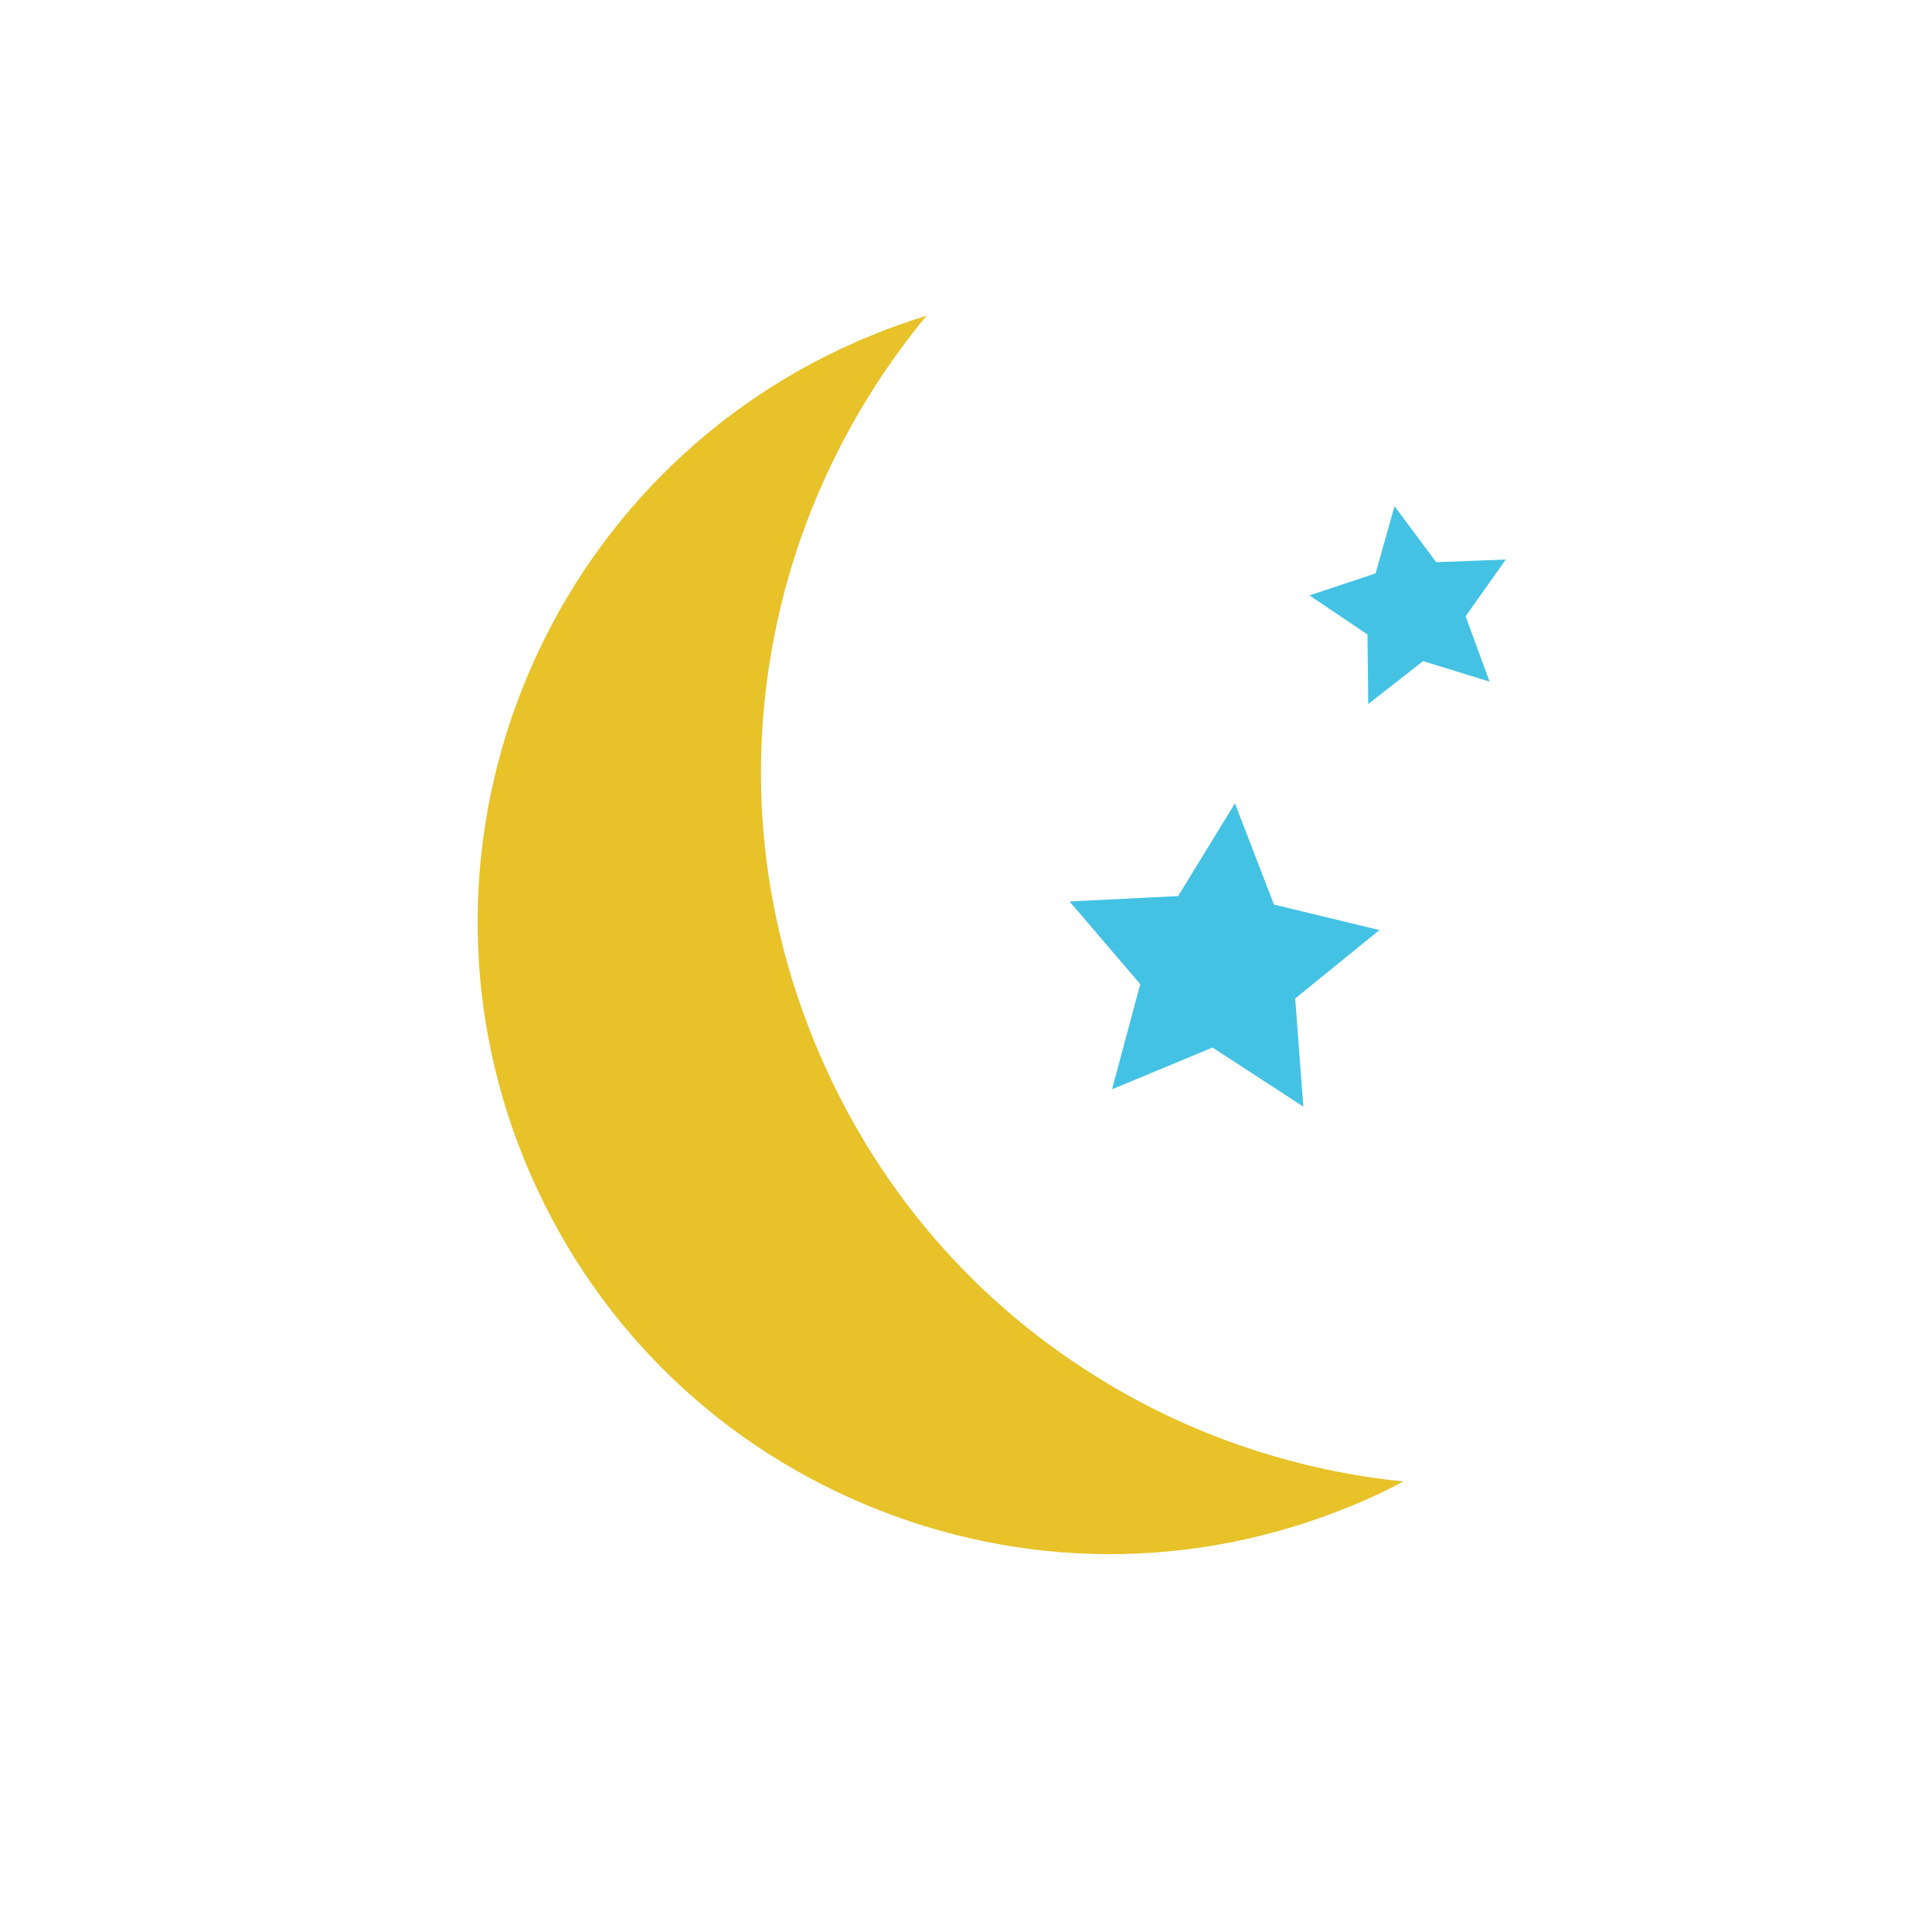 <?xml version="1.0" encoding="utf-8"?>
<!-- Generator: Adobe Illustrator 21.0.2, SVG Export Plug-In . SVG Version: 6.00 Build 0)  -->
<svg version="1.1" id="Layer_1" xmlns="http://www.w3.org/2000/svg" xmlns:xlink="http://www.w3.org/1999/xlink" x="0px" y="0px"
	 viewBox="0 0 500 500" style="enable-background:new 0 0 500 500;" xml:space="preserve">
<style type="text/css">
	.st0{fill:#44C2E4;}
	.st1{fill:#E6C705;}
	.st2{fill:#E7C229;}
	.st3{fill:#3591A6;}
</style>
<g id="XMLID_1_">
	<path id="XMLID_78_" class="st2" d="M210.8,269.7c-15.3-37.3-18-77.6-7.8-116.5c6.9-26.2,19.6-50.7,36.8-71.5
		c-4.9,1.5-9.7,3.2-14.5,5.2c-83.5,34.2-123.7,130-89.5,213.5c16.6,40.5,47.9,72.1,88.2,89c40.3,16.9,84.8,17.1,125.3,0.5
		c4.8-1.9,9.4-4.1,13.9-6.5c-26.8-2.7-53.1-11.3-76.3-25.2C252.4,337.7,226.1,307,210.8,269.7z"/>
	<polygon id="XMLID_15_" class="st0" points="295.1,254.7 287.8,281.9 313.8,271.1 337.3,286.4 335.2,258.4 357,240.7 329.7,234.1 
		319.6,207.9 304.9,231.9 276.8,233.3 	"/>
	<polygon id="XMLID_14_" class="st0" points="371.7,145.5 360.9,131 356,148.4 338.9,154.1 353.9,164.2 354.1,182.2 368.3,171.1 
		385.5,176.4 379.3,159.5 389.7,144.8 	"/>
</g>
</svg>
